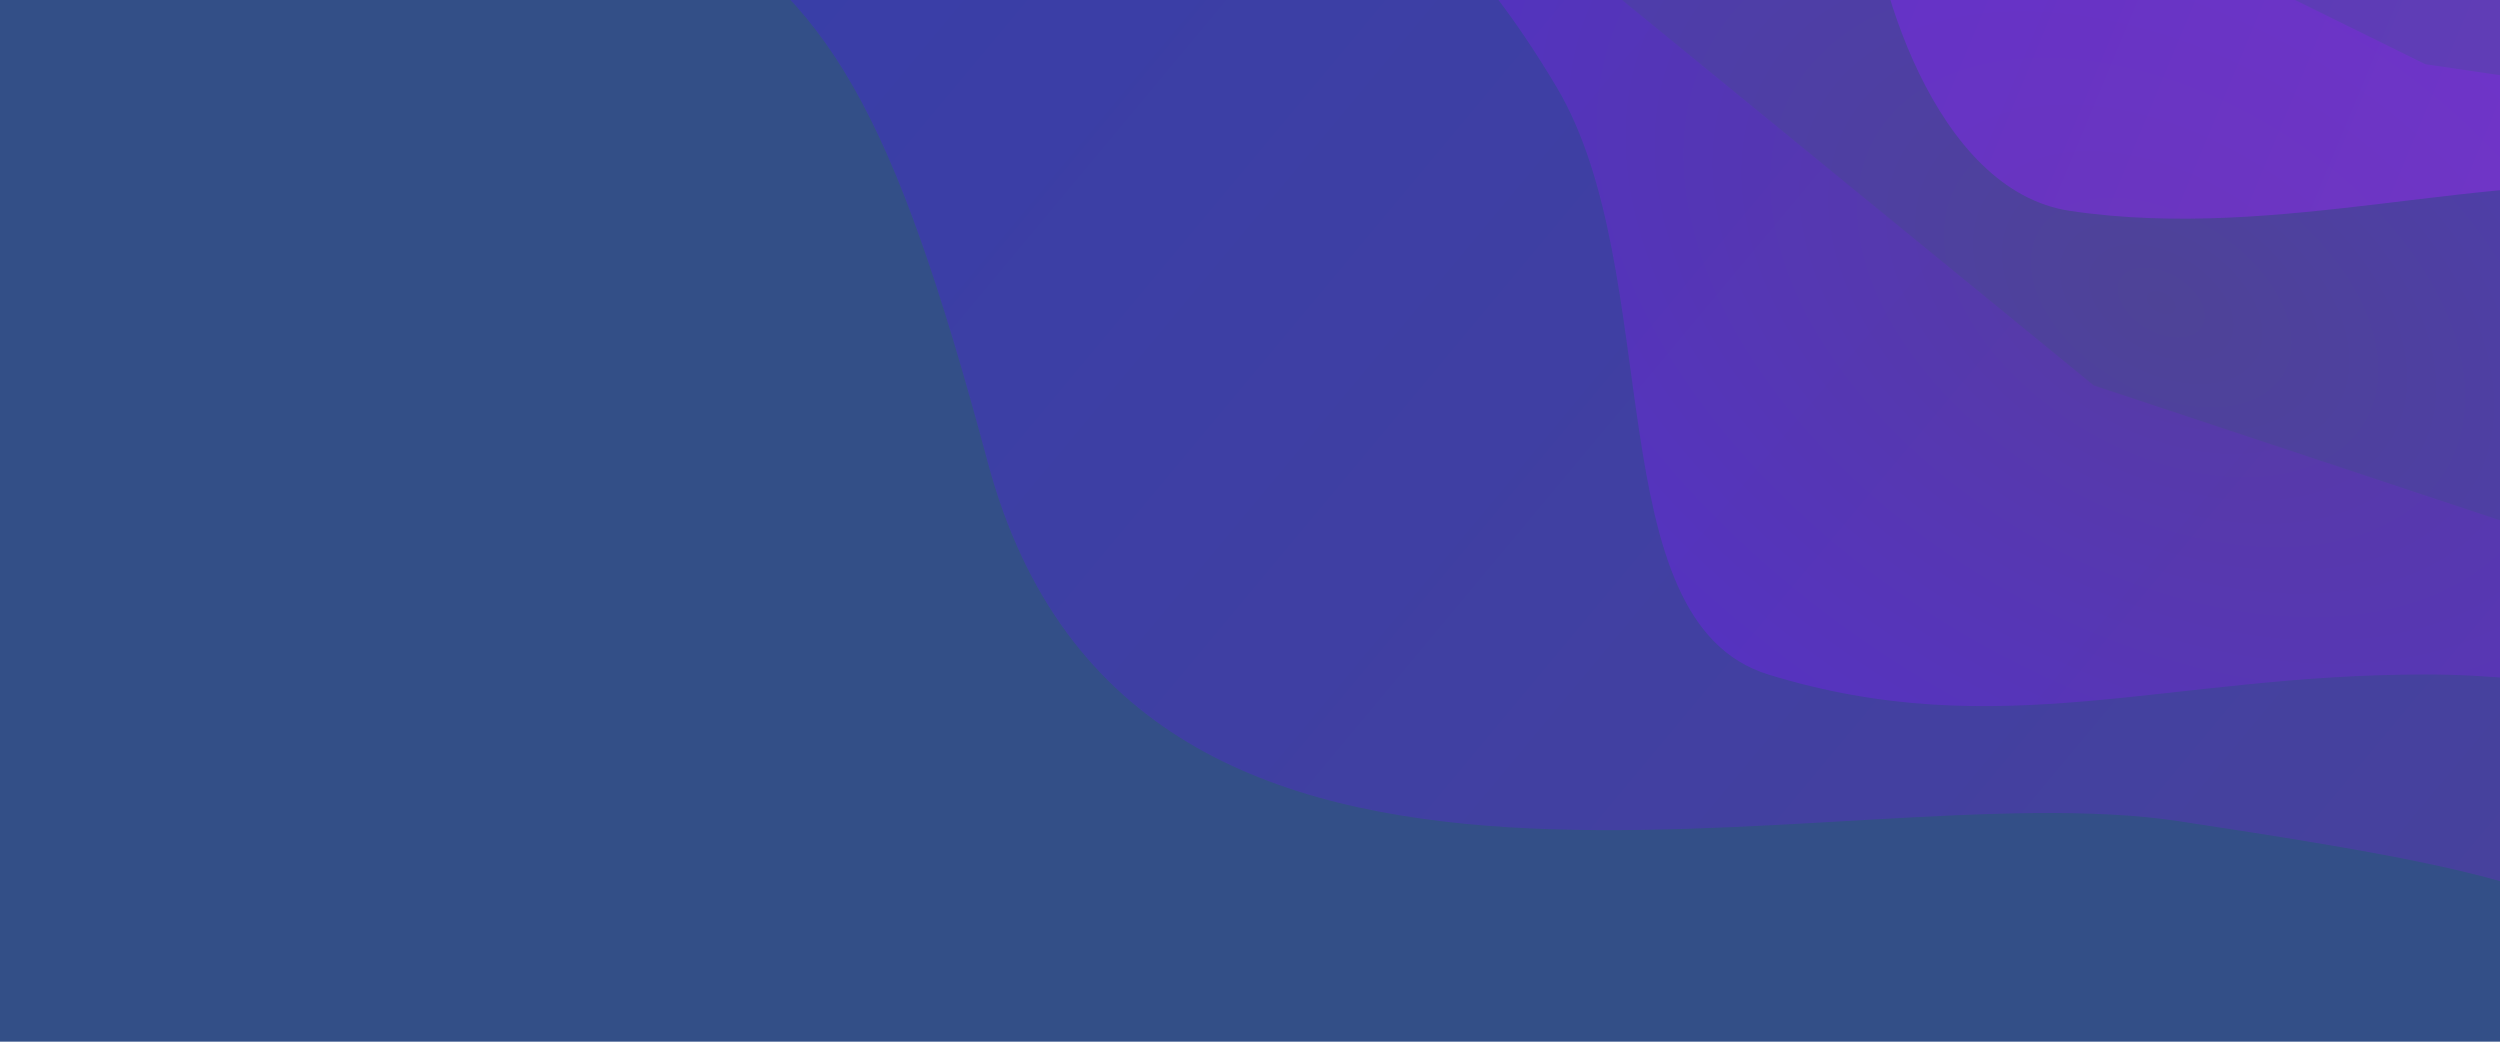 <?xml version="1.0" encoding="UTF-8" standalone="no"?>
<!DOCTYPE svg PUBLIC "-//W3C//DTD SVG 1.1//EN" "http://www.w3.org/Graphics/SVG/1.1/DTD/svg11.dtd">
<svg width="100%" height="100%" viewBox="0 0 1440 600" version="1.1" xmlns="http://www.w3.org/2000/svg" xmlns:xlink="http://www.w3.org/1999/xlink" xml:space="preserve" xmlns:serif="http://www.serif.com/" style="fill-rule:evenodd;clip-rule:evenodd;stroke-linejoin:round;stroke-miterlimit:2;">
    <g>
        <rect x="0" y="0" width="1440" height="600" style="fill:rgb(0,36,105);fill-opacity:0.8;"/>
        <path d="M569,266.5C514.323,62.675 477,-1.5 388,-51.5L845,-73L1206,222L1852,436.5C1830.67,527.833 1757.6,691 1636,613C1484,515.5 1492,509 1255,473C1055.28,442.663 653.5,581.5 569,266.5Z" style="fill:url(#_Linear1);fill-rule:nonzero;"/>
        <path d="M896.5,50C845.7,-35.2 806.333,-59.5 793,-61L1115,-102L1397,37L1669,77L1715,140.5L1706,481C1652.33,449.333 1543,388.5 1397,388.5C1248.39,388.5 1151.5,429.5 1018.5,388.5C919.214,357.893 960,156.5 896.5,50Z" style="fill:url(#_Radial2);fill-rule:nonzero;"/>
        <path d="M1192.5,121.5C1114.22,109.95 1078,-13.167 1075,-72L1732.5,-67L1703,145.5C1682.83,132.167 1628.8,118.1 1542,108.5C1433.5,96.5 1314.5,139.5 1192.5,121.5Z" style="fill:url(#_Linear3);fill-rule:nonzero;"/>
    </g>
    <defs>
        <linearGradient id="_Linear1" x1="0" y1="0" x2="1" y2="0" gradientUnits="userSpaceOnUse" gradientTransform="matrix(1262,1045,-1045,1262,350.5,-100)"><stop offset="0" style="stop-color:rgb(61,45,203);stop-opacity:0.5"/><stop offset="0.91" style="stop-color:rgb(98,54,175);stop-opacity:0.5"/><stop offset="1" style="stop-color:rgb(107,56,168);stop-opacity:0.5"/></linearGradient>
        <radialGradient id="_Radial2" cx="0" cy="0" r="1" gradientUnits="userSpaceOnUse" gradientTransform="matrix(187,-328,518.724,295.736,1245.5,174)"><stop offset="0" style="stop-color:rgb(107,56,168);stop-opacity:0.5"/><stop offset="1" style="stop-color:rgb(105,34,234);stop-opacity:0.5"/></radialGradient>
        <linearGradient id="_Linear3" x1="0" y1="0" x2="1" y2="0" gradientUnits="userSpaceOnUse" gradientTransform="matrix(1323,548.5,-548.5,1323,777,-148.5)"><stop offset="0" style="stop-color:rgb(105,34,234);stop-opacity:0.5"/><stop offset="1" style="stop-color:rgb(184,55,224);stop-opacity:0.5"/></linearGradient>
    </defs>
</svg>
